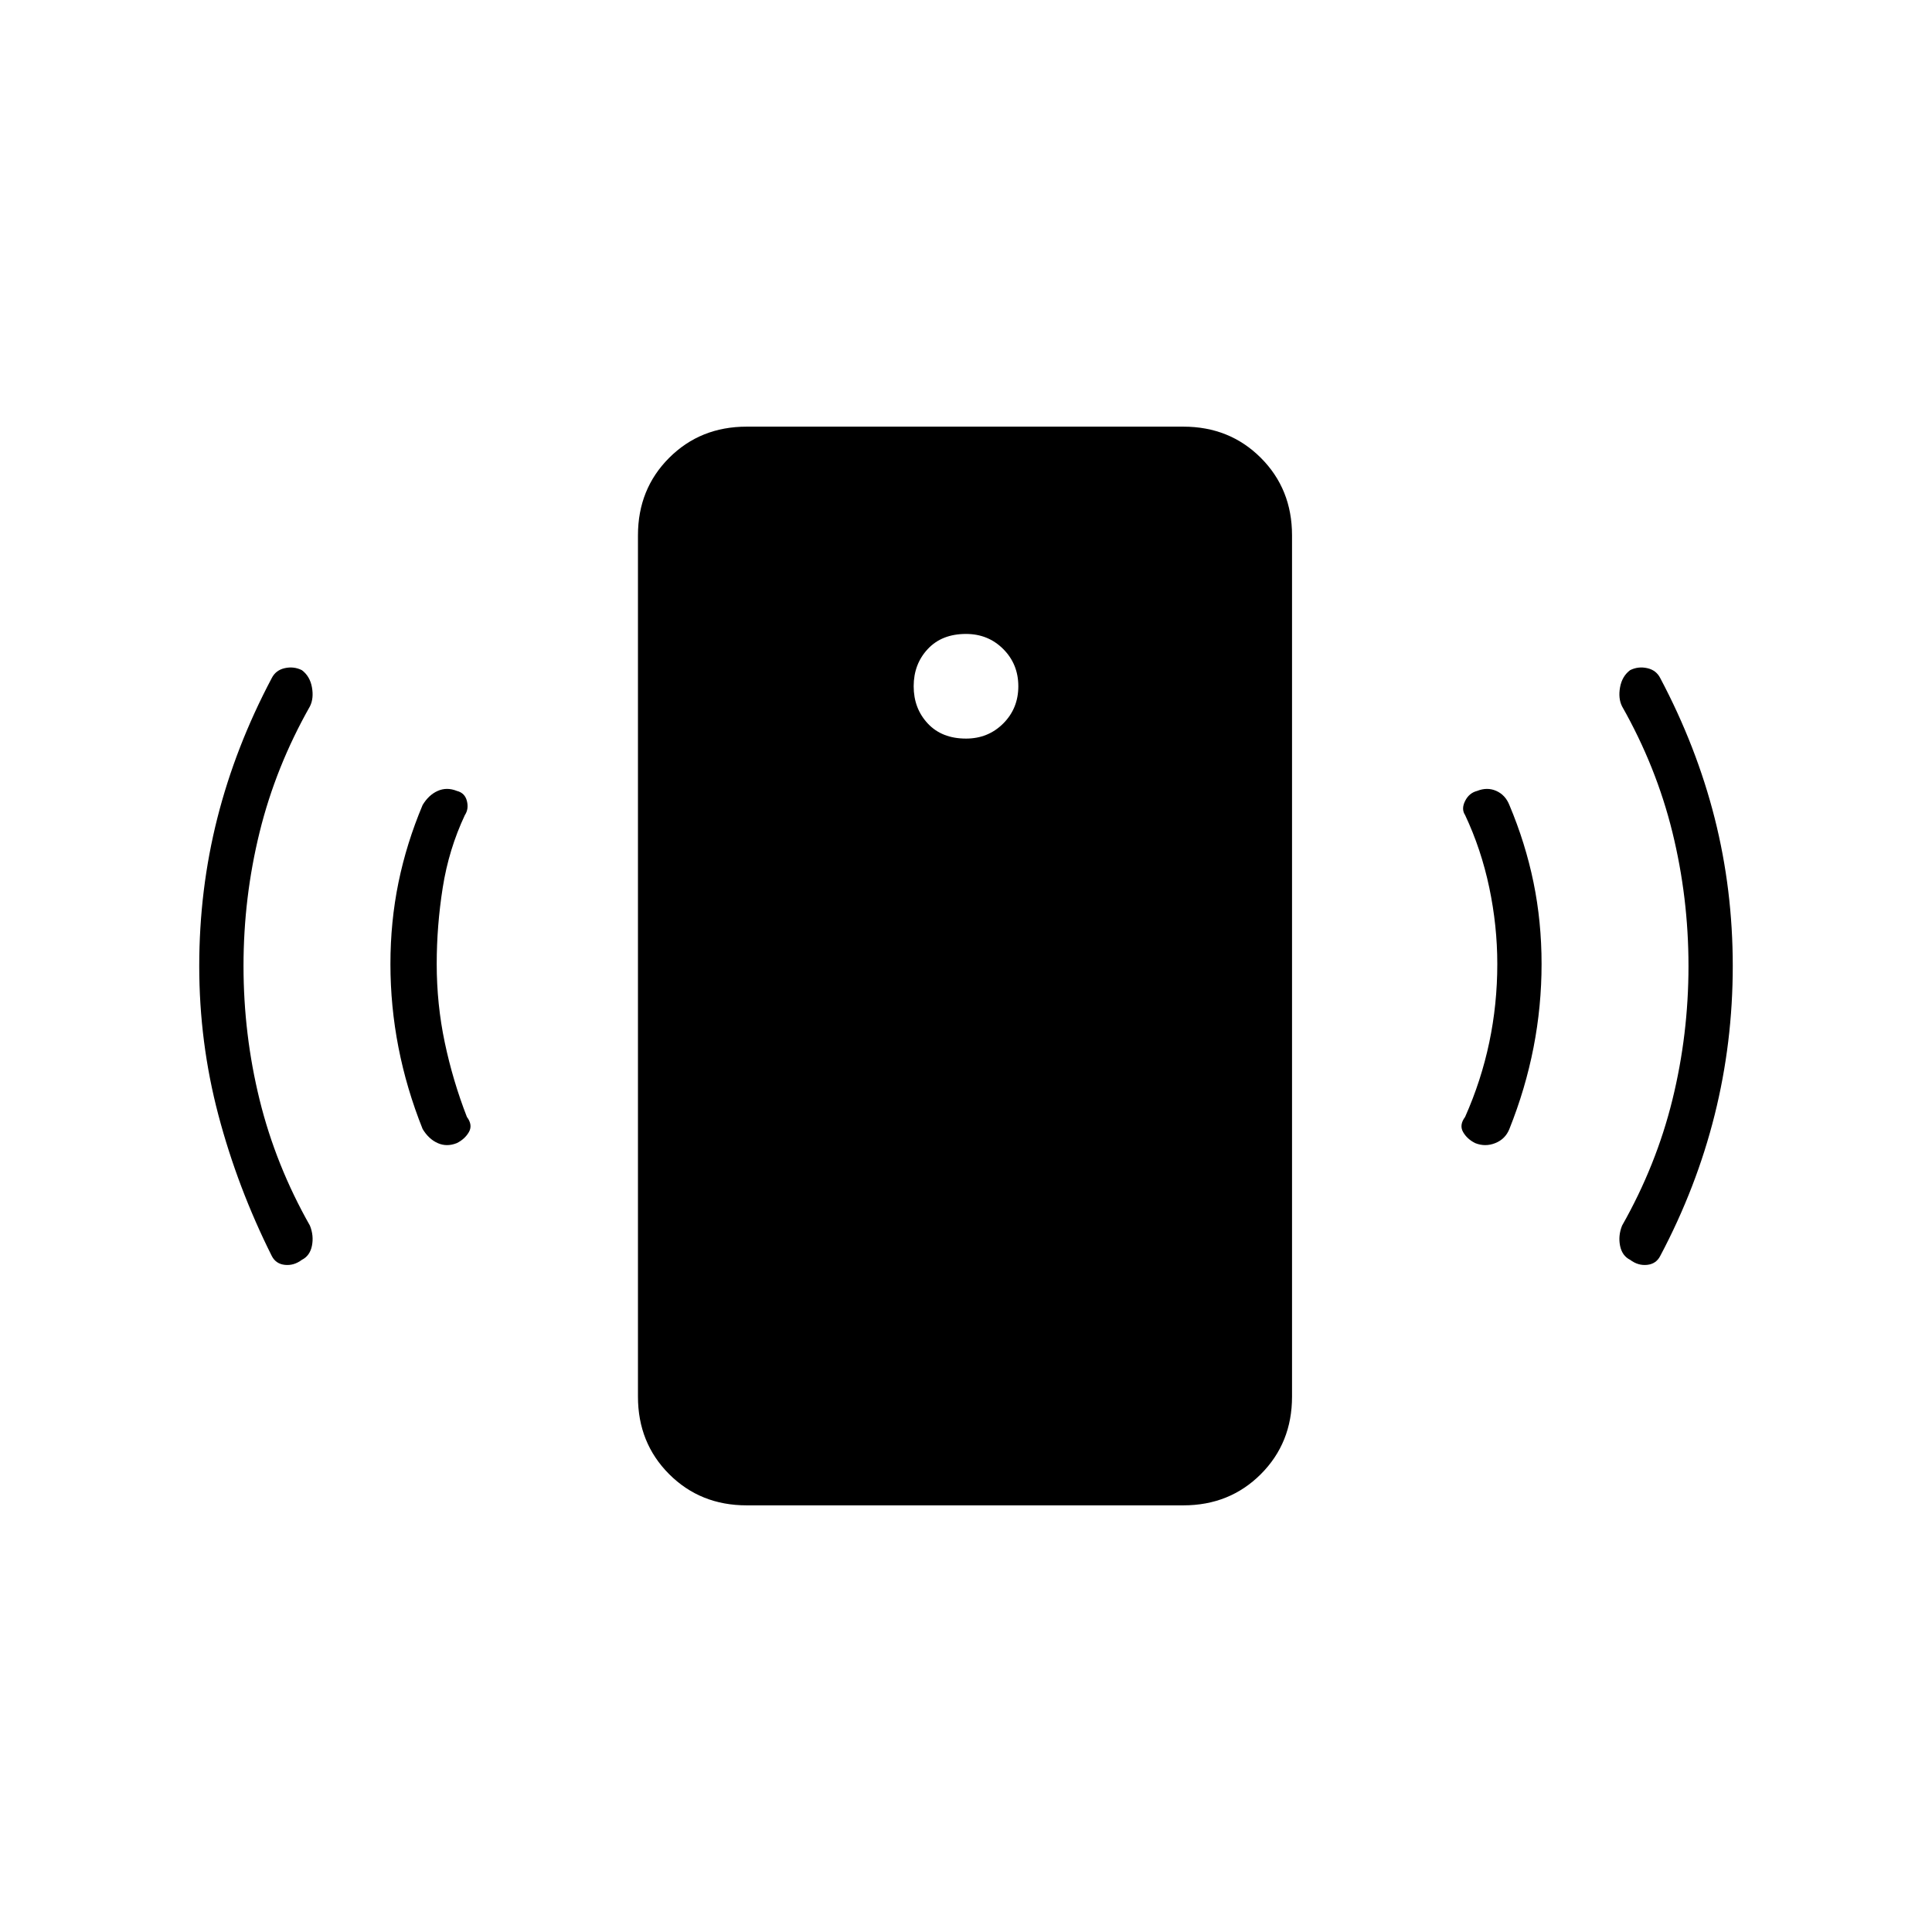 <svg xmlns="http://www.w3.org/2000/svg" width="48" height="48" viewBox="0 -960 960 960"><path d="M480-593q11 0 18.5-7.5T506-619q0-11-7.5-18.5T480-645q-12 0-19 7.5t-7 18.5q0 11 7 18.5t19 7.5Zm264 112q0-19-4-38t-12-36q-2-3 0-7t6-5q5-2 9.5 0t6.5 7q8 19 12 38.5t4 40.5q0 21-4 41.5T750-399q-2 5-7 7t-10 0q-4-2-6-5.5t1-7.5q8-18 12-37t4-39Zm95 1q0-34-8-66.5T806-609q-2-4-1-9.5t5-8.5q4-2 8.5-1t6.5 5q18 34 27 69.5t9 73.5q0 38-9 74t-27 70q-2 4-6.5 4.5T810-334q-4-2-5-7t1-10q17-30 25-62.5t8-66.5ZM371-212q-23 0-38.5-15.5T317-266v-428q0-23 15.5-38.5T371-748h217q23 0 38.5 15.5T642-694v428q0 23-15.5 38.5T588-212H371ZM217-481q0 20 4 39t11 37q3 4 1 7.5t-6 5.5q-5 2-9.5 0t-7.5-7q-8-20-12-40.5t-4-41.5q0-21 4-40.5t12-38.5q3-5 7.5-7t9.5 0q4 1 5 5t-1 7q-8 17-11 36t-3 38Zm-96 1q0 34 8 66.5t25 62.5q2 5 1 10t-5 7q-4 3-8.5 2.5T135-336q-17-34-26.5-70T99-480q0-38 9-73.5t27-69.5q2-4 6.5-5t8.5 1q4 3 5 8.5t-1 9.5q-17 30-25 62.5t-8 66.5Z"/></svg>